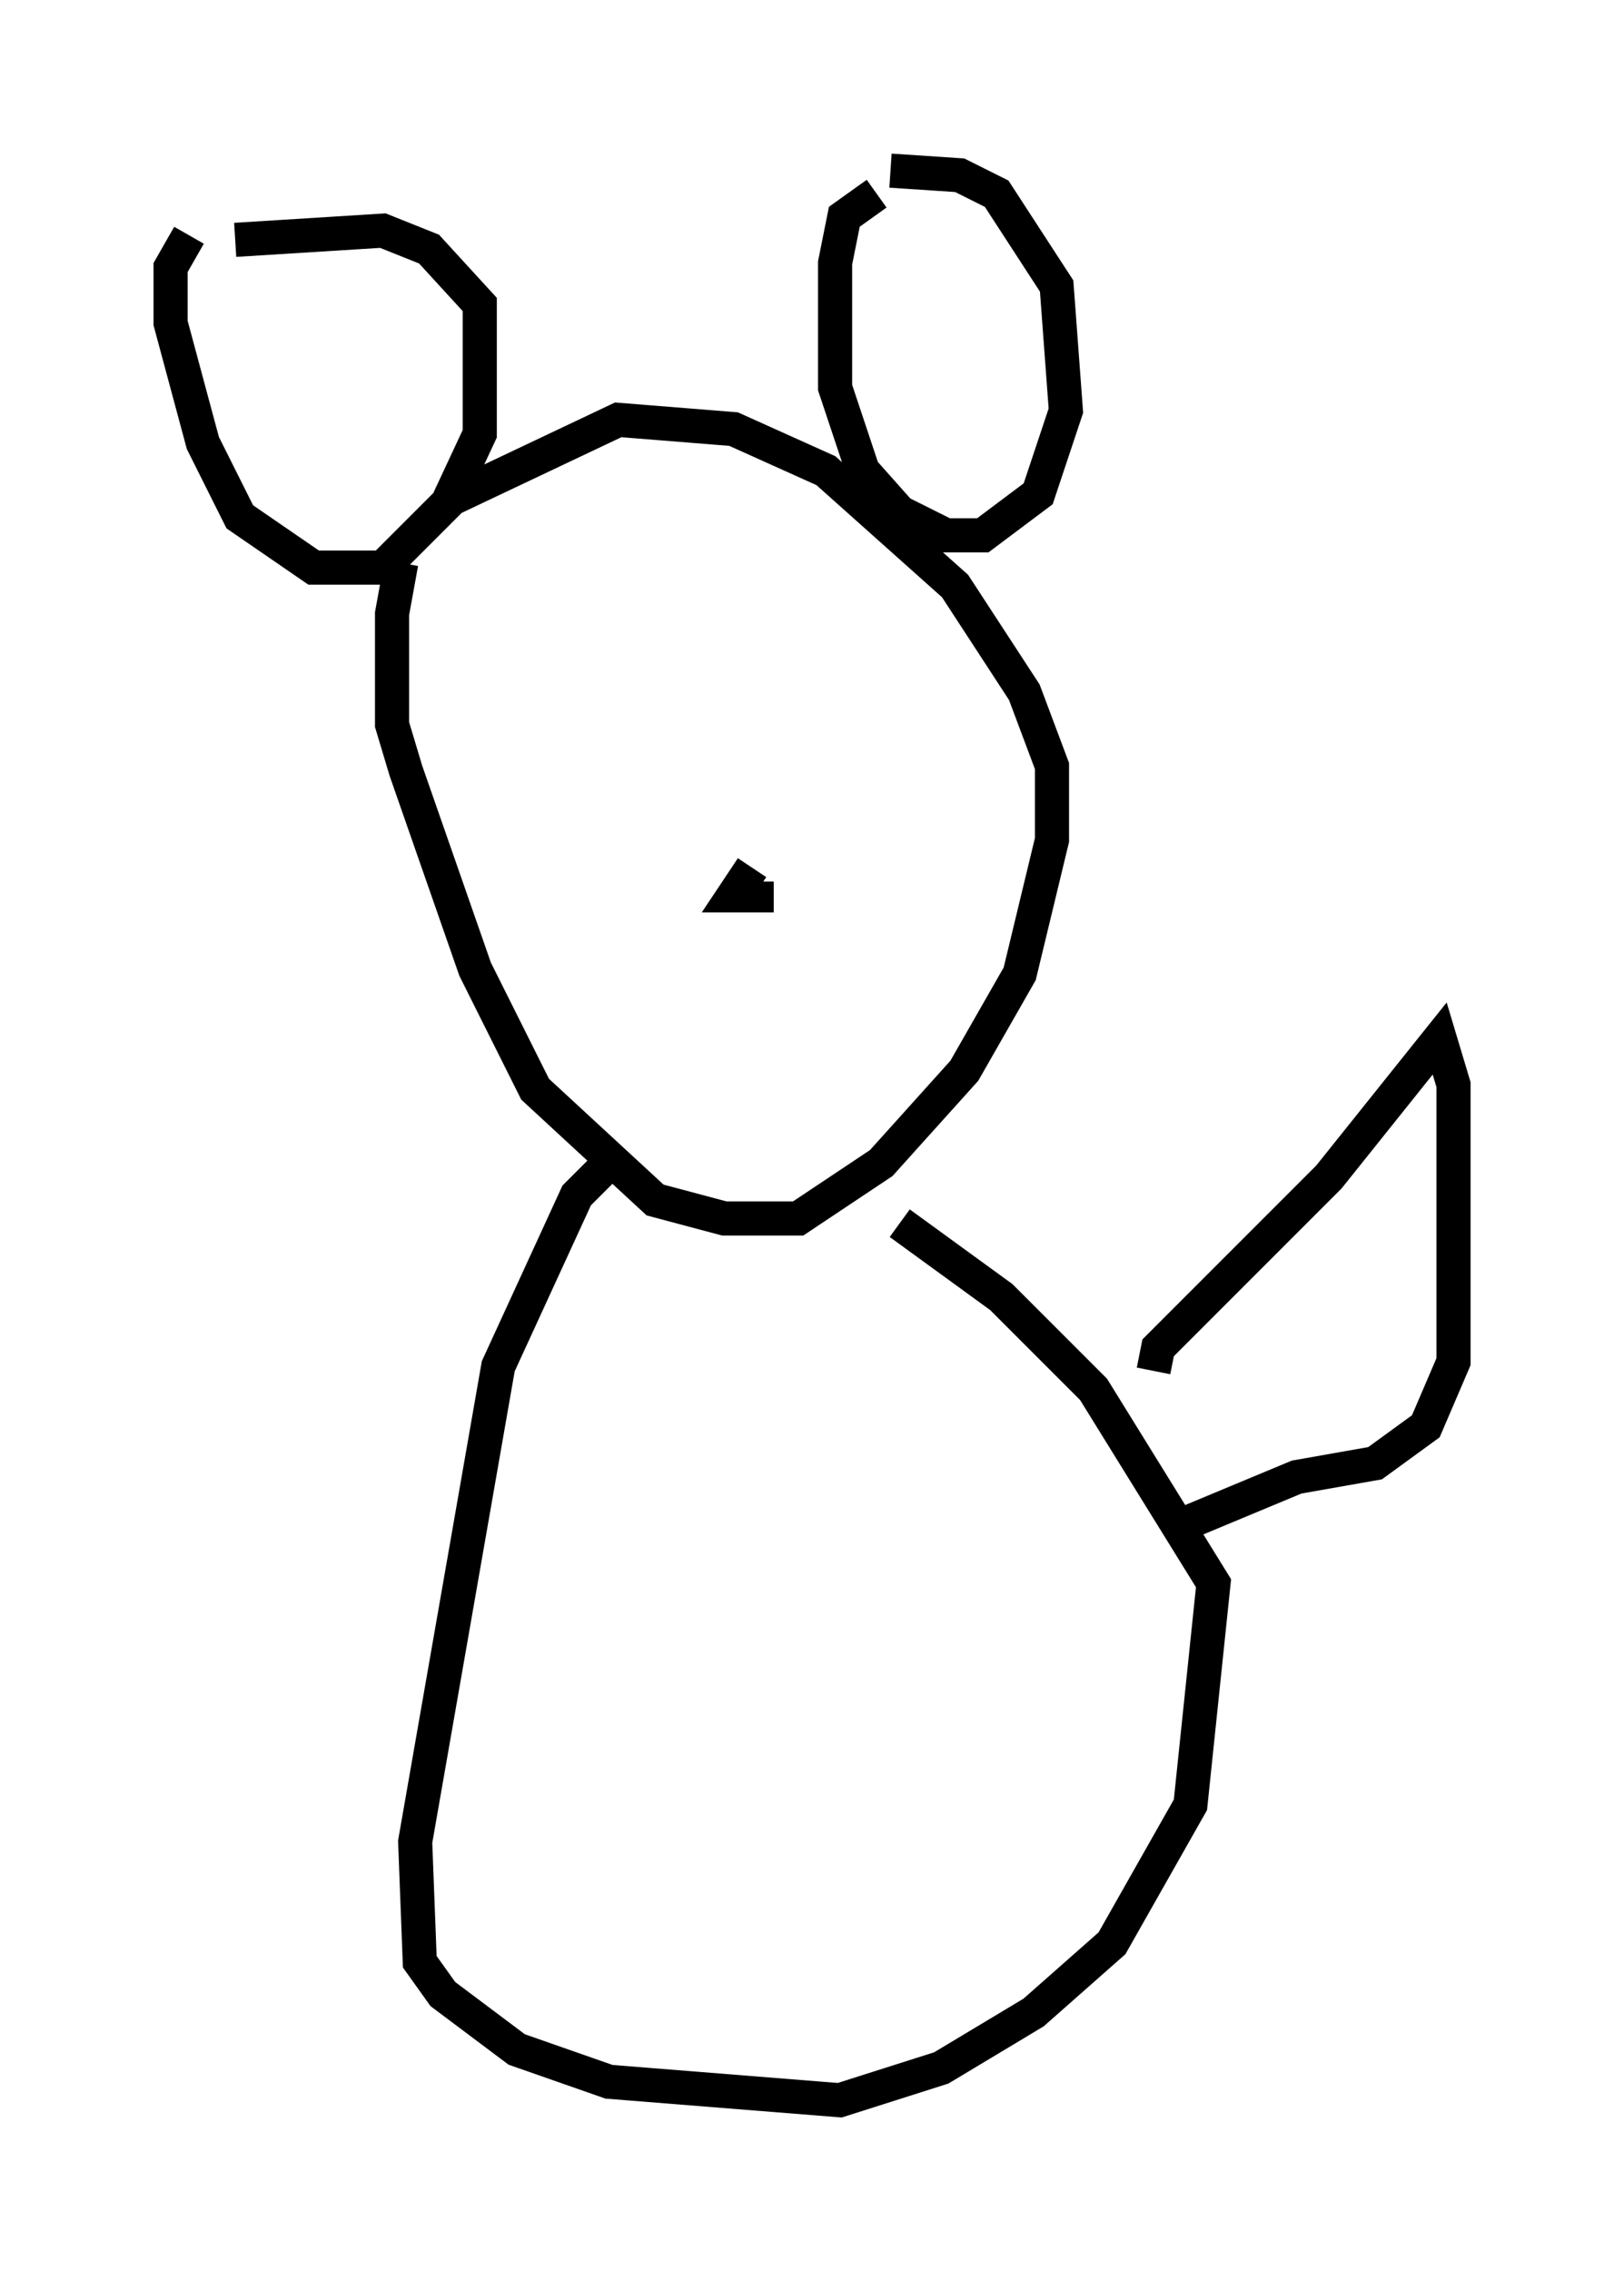 <?xml version="1.0" encoding="utf-8" ?>
<svg baseProfile="full" height="66.562" version="1.1" width="47.618" xmlns="http://www.w3.org/2000/svg" xmlns:ev="http://www.w3.org/2001/xml-events" xmlns:xlink="http://www.w3.org/1999/xlink"><defs /><rect fill="white" height="66.562" width="47.618" x="0" y="0" /><path d="M12.984, 15.419 m-1.218, 1.083 l-0.271, 1.488 0.0, 3.248 l0.406, 1.353 2.03, 5.819 l1.759, 3.518 3.518, 3.248 l2.03, 0.541 2.165, 0.0 l2.436, -1.624 2.436, -2.706 l1.624, -2.842 0.947, -3.924 l0.0, -2.165 -0.812, -2.165 l-2.03, -3.112 -3.789, -3.383 l-2.706, -1.218 -3.383, -0.271 l-5.142, 2.436 m12.72, -9.066 l-0.947, 0.677 -0.271, 1.353 l0.0, 3.654 0.812, 2.436 l1.083, 1.218 1.353, 0.677 l1.083, 0.0 1.624, -1.218 l0.812, -2.436 -0.271, -3.654 l-1.759, -2.706 -1.083, -0.541 l-2.03, -0.135 m-20.568, 1.894 l-0.541, 0.947 0.0, 1.624 l0.947, 3.518 1.083, 2.165 l2.165, 1.488 2.03, 0.0 l1.894, -1.894 0.947, -2.03 l0.0, -3.789 -1.488, -1.624 l-1.353, -0.541 -4.33, 0.271 m15.155, 18.403 l-0.541, 0.812 0.677, 0.0 l0.0, -0.406 m-4.195, 8.119 l-1.083, 1.083 -2.3, 5.007 l-2.436, 13.938 0.135, 3.518 l0.677, 0.947 2.165, 1.624 l2.706, 0.947 6.766, 0.541 l2.977, -0.947 2.706, -1.624 l2.3, -2.03 2.3, -4.059 l0.677, -6.495 -3.518, -5.683 l-2.706, -2.706 -2.977, -2.165 m7.442, 4.33 l0.135, -0.677 5.007, -5.007 l3.248, -4.059 0.406, 1.353 l0.0, 8.119 -0.812, 1.894 l-1.488, 1.083 -2.3, 0.406 l-3.248, 1.353 " fill="none" stroke="black" stroke-width="1" /></svg>